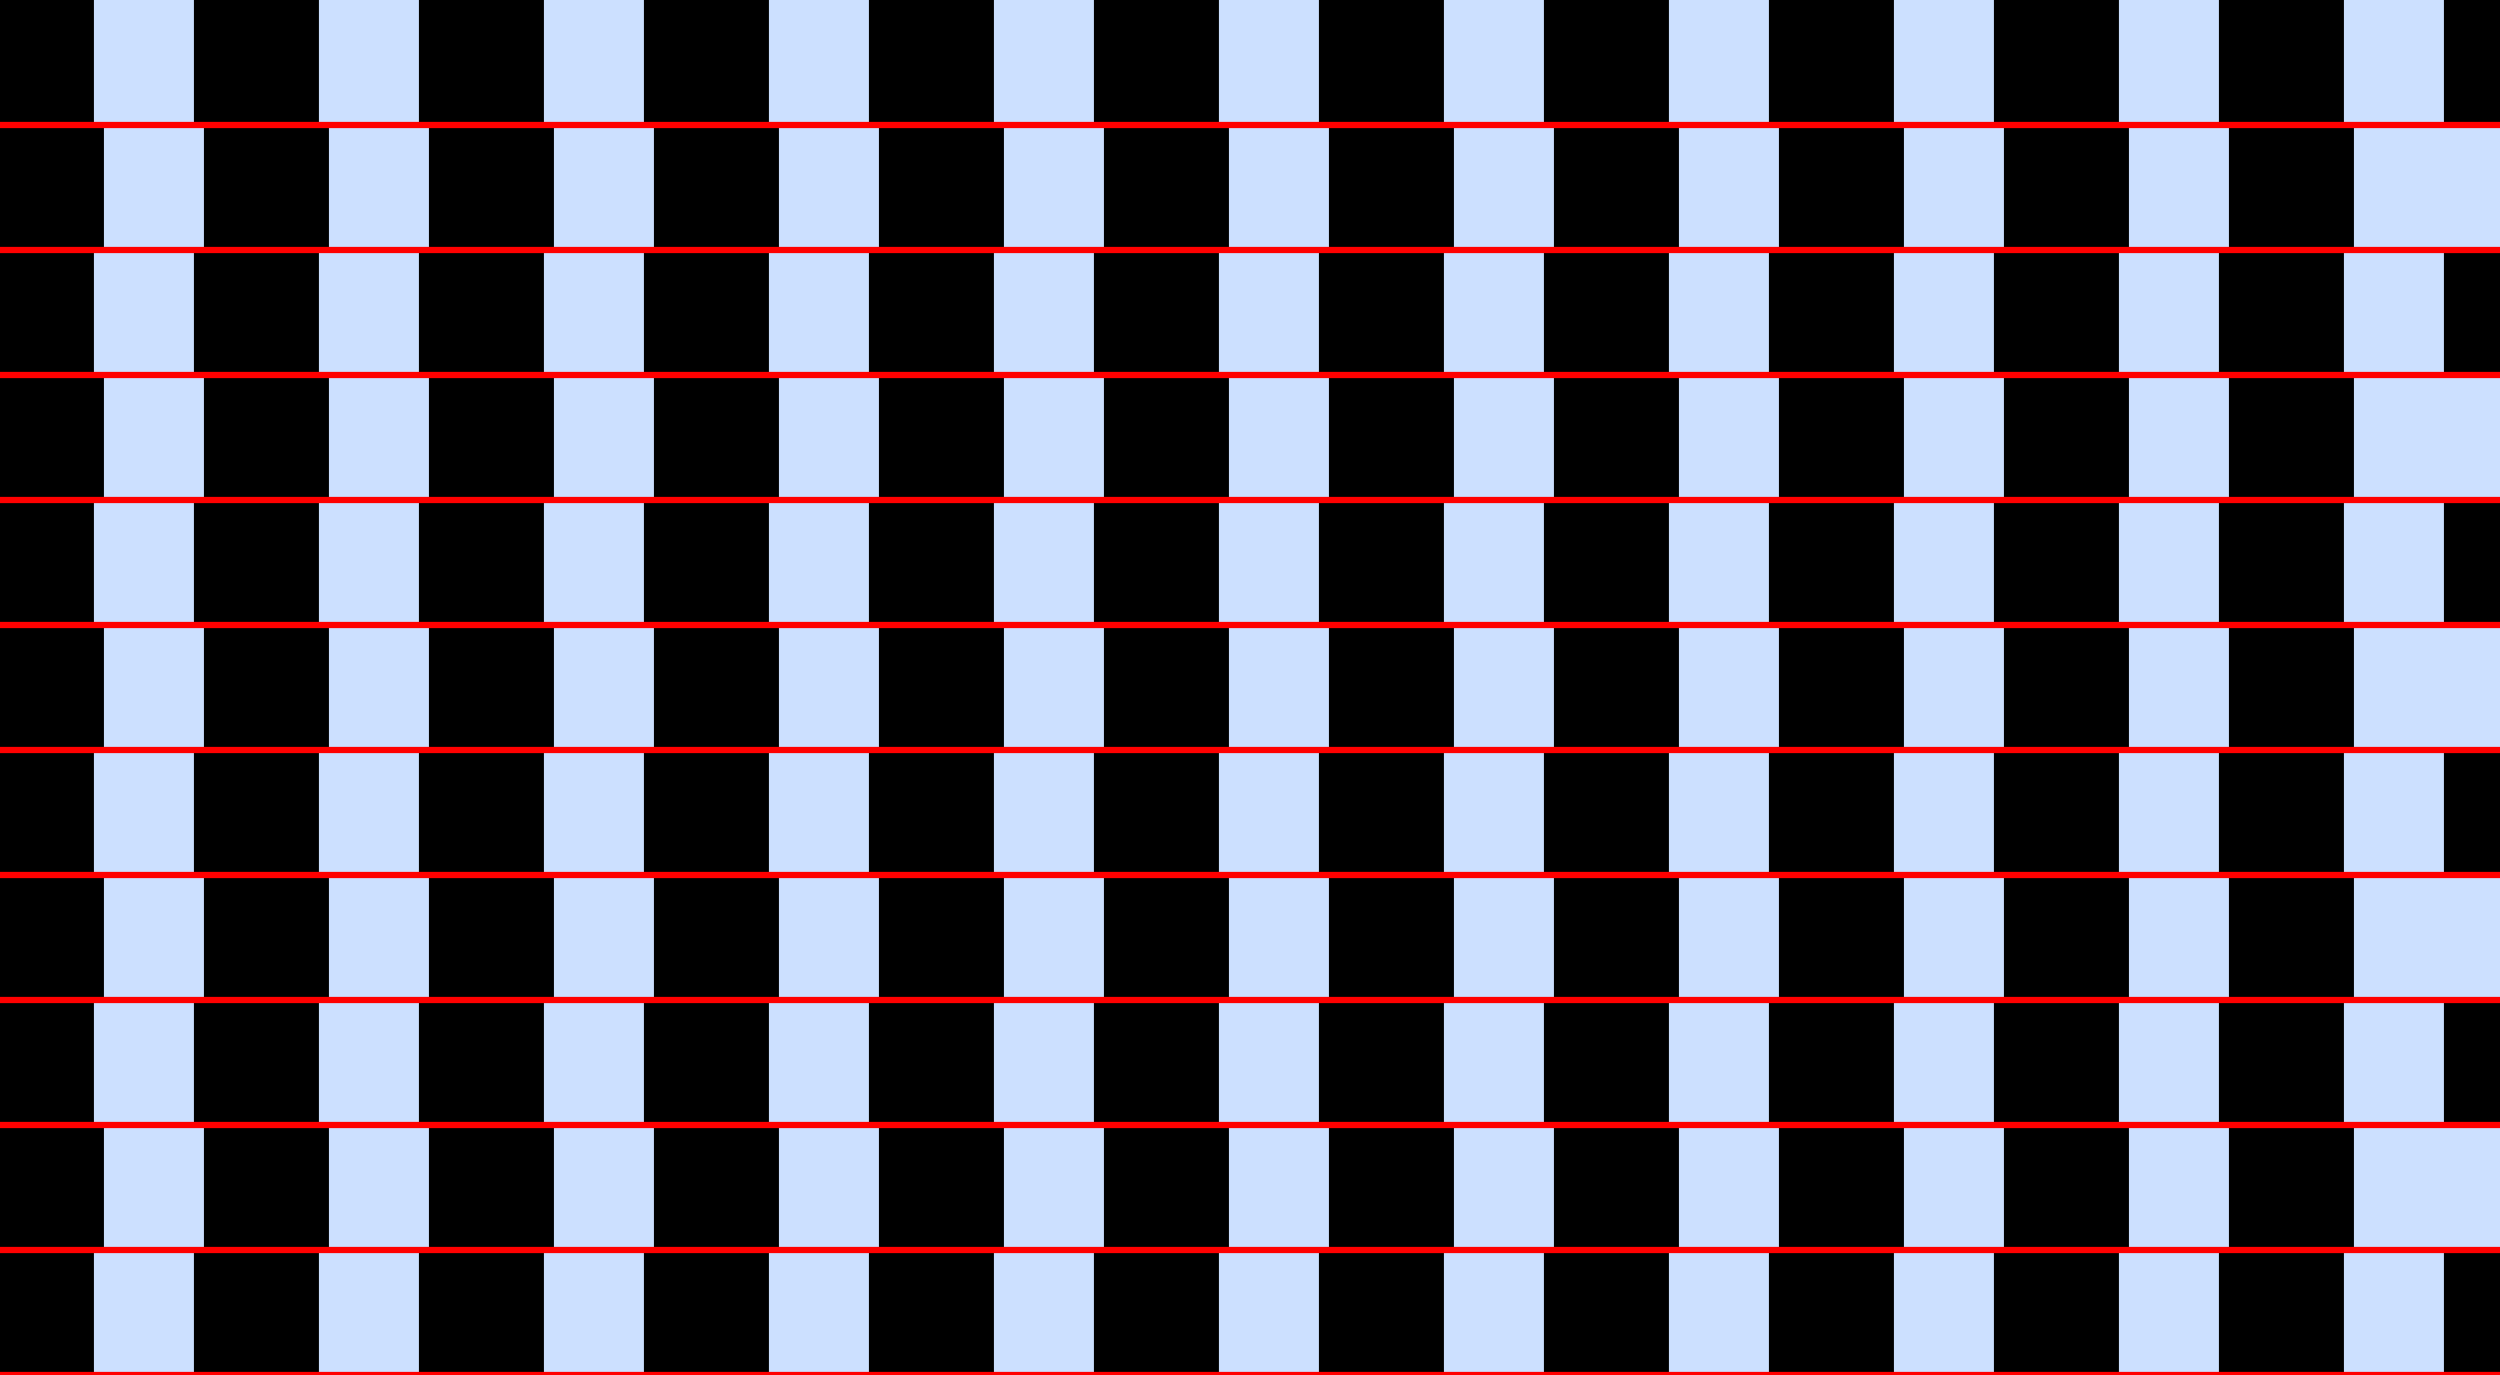 <?xml version="1.0" encoding="UTF-8"?>
<svg xmlns="http://www.w3.org/2000/svg" xmlns:xlink="http://www.w3.org/1999/xlink" width="400pt" height="220pt" viewBox="0 0 400 220" version="1.1">
<g id="surface976">
<rect x="0" y="0" width="400" height="220" style="fill:rgb(0%,40%,100%);fill-opacity:0.2;stroke:none;"/>
<path style=" stroke:none;fill-rule:nonzero;fill:rgb(0%,0%,0%);fill-opacity:1;" d="M -4.973 220 L -4.973 200 L 15.027 200 L 15.027 220 Z M -4.973 220 "/>
<path style=" stroke:none;fill-rule:nonzero;fill:rgb(0%,0%,0%);fill-opacity:1;" d="M -4.973 180 L -4.973 160 L 15.027 160 L 15.027 180 Z M -4.973 180 "/>
<path style=" stroke:none;fill-rule:nonzero;fill:rgb(0%,0%,0%);fill-opacity:1;" d="M -4.973 140 L -4.973 120 L 15.027 120 L 15.027 140 Z M -4.973 140 "/>
<path style=" stroke:none;fill-rule:nonzero;fill:rgb(0%,0%,0%);fill-opacity:1;" d="M -4.973 100 L -4.973 80 L 15.027 80 L 15.027 100 Z M -4.973 100 "/>
<path style=" stroke:none;fill-rule:nonzero;fill:rgb(0%,0%,0%);fill-opacity:1;" d="M -4.973 60 L -4.973 40 L 15.027 40 L 15.027 60 Z M -4.973 60 "/>
<path style=" stroke:none;fill-rule:nonzero;fill:rgb(0%,0%,0%);fill-opacity:1;" d="M -4.973 20 L -4.973 0 L 15.027 0 L 15.027 20 Z M -4.973 20 "/>
<path style=" stroke:none;fill-rule:nonzero;fill:rgb(0%,0%,0%);fill-opacity:1;" d="M 31.027 220 L 31.027 200 L 51.027 200 L 51.027 220 Z M 31.027 220 "/>
<path style=" stroke:none;fill-rule:nonzero;fill:rgb(0%,0%,0%);fill-opacity:1;" d="M 31.027 180 L 31.027 160 L 51.027 160 L 51.027 180 Z M 31.027 180 "/>
<path style=" stroke:none;fill-rule:nonzero;fill:rgb(0%,0%,0%);fill-opacity:1;" d="M 31.027 140 L 31.027 120 L 51.027 120 L 51.027 140 Z M 31.027 140 "/>
<path style=" stroke:none;fill-rule:nonzero;fill:rgb(0%,0%,0%);fill-opacity:1;" d="M 31.027 100 L 31.027 80 L 51.027 80 L 51.027 100 Z M 31.027 100 "/>
<path style=" stroke:none;fill-rule:nonzero;fill:rgb(0%,0%,0%);fill-opacity:1;" d="M 31.027 60 L 31.027 40 L 51.027 40 L 51.027 60 Z M 31.027 60 "/>
<path style=" stroke:none;fill-rule:nonzero;fill:rgb(0%,0%,0%);fill-opacity:1;" d="M 31.027 20 L 31.027 0 L 51.027 0 L 51.027 20 Z M 31.027 20 "/>
<path style=" stroke:none;fill-rule:nonzero;fill:rgb(0%,0%,0%);fill-opacity:1;" d="M 67.027 220 L 67.027 200 L 87.027 200 L 87.027 220 Z M 67.027 220 "/>
<path style=" stroke:none;fill-rule:nonzero;fill:rgb(0%,0%,0%);fill-opacity:1;" d="M 67.027 180 L 67.027 160 L 87.027 160 L 87.027 180 Z M 67.027 180 "/>
<path style=" stroke:none;fill-rule:nonzero;fill:rgb(0%,0%,0%);fill-opacity:1;" d="M 67.027 140 L 67.027 120 L 87.027 120 L 87.027 140 Z M 67.027 140 "/>
<path style=" stroke:none;fill-rule:nonzero;fill:rgb(0%,0%,0%);fill-opacity:1;" d="M 67.027 100 L 67.027 80 L 87.027 80 L 87.027 100 Z M 67.027 100 "/>
<path style=" stroke:none;fill-rule:nonzero;fill:rgb(0%,0%,0%);fill-opacity:1;" d="M 67.027 60 L 67.027 40 L 87.027 40 L 87.027 60 Z M 67.027 60 "/>
<path style=" stroke:none;fill-rule:nonzero;fill:rgb(0%,0%,0%);fill-opacity:1;" d="M 67.027 20 L 67.027 0 L 87.027 0 L 87.027 20 Z M 67.027 20 "/>
<path style=" stroke:none;fill-rule:nonzero;fill:rgb(0%,0%,0%);fill-opacity:1;" d="M 103.027 220 L 103.027 200 L 123.027 200 L 123.027 220 Z M 103.027 220 "/>
<path style=" stroke:none;fill-rule:nonzero;fill:rgb(0%,0%,0%);fill-opacity:1;" d="M 103.027 180 L 103.027 160 L 123.027 160 L 123.027 180 Z M 103.027 180 "/>
<path style=" stroke:none;fill-rule:nonzero;fill:rgb(0%,0%,0%);fill-opacity:1;" d="M 103.027 140 L 103.027 120 L 123.027 120 L 123.027 140 Z M 103.027 140 "/>
<path style=" stroke:none;fill-rule:nonzero;fill:rgb(0%,0%,0%);fill-opacity:1;" d="M 103.027 100 L 103.027 80 L 123.027 80 L 123.027 100 Z M 103.027 100 "/>
<path style=" stroke:none;fill-rule:nonzero;fill:rgb(0%,0%,0%);fill-opacity:1;" d="M 103.027 60 L 103.027 40 L 123.027 40 L 123.027 60 Z M 103.027 60 "/>
<path style=" stroke:none;fill-rule:nonzero;fill:rgb(0%,0%,0%);fill-opacity:1;" d="M 103.027 20 L 103.027 0 L 123.027 0 L 123.027 20 Z M 103.027 20 "/>
<path style=" stroke:none;fill-rule:nonzero;fill:rgb(0%,0%,0%);fill-opacity:1;" d="M 139.027 220 L 139.027 200 L 159.027 200 L 159.027 220 Z M 139.027 220 "/>
<path style=" stroke:none;fill-rule:nonzero;fill:rgb(0%,0%,0%);fill-opacity:1;" d="M 139.027 180 L 139.027 160 L 159.027 160 L 159.027 180 Z M 139.027 180 "/>
<path style=" stroke:none;fill-rule:nonzero;fill:rgb(0%,0%,0%);fill-opacity:1;" d="M 139.027 140 L 139.027 120 L 159.027 120 L 159.027 140 Z M 139.027 140 "/>
<path style=" stroke:none;fill-rule:nonzero;fill:rgb(0%,0%,0%);fill-opacity:1;" d="M 139.027 100 L 139.027 80 L 159.027 80 L 159.027 100 Z M 139.027 100 "/>
<path style=" stroke:none;fill-rule:nonzero;fill:rgb(0%,0%,0%);fill-opacity:1;" d="M 139.027 60 L 139.027 40 L 159.027 40 L 159.027 60 Z M 139.027 60 "/>
<path style=" stroke:none;fill-rule:nonzero;fill:rgb(0%,0%,0%);fill-opacity:1;" d="M 139.027 20 L 139.027 0 L 159.027 0 L 159.027 20 Z M 139.027 20 "/>
<path style=" stroke:none;fill-rule:nonzero;fill:rgb(0%,0%,0%);fill-opacity:1;" d="M 175.027 220 L 175.027 200 L 195.027 200 L 195.027 220 Z M 175.027 220 "/>
<path style=" stroke:none;fill-rule:nonzero;fill:rgb(0%,0%,0%);fill-opacity:1;" d="M 175.027 180 L 175.027 160 L 195.027 160 L 195.027 180 Z M 175.027 180 "/>
<path style=" stroke:none;fill-rule:nonzero;fill:rgb(0%,0%,0%);fill-opacity:1;" d="M 175.027 140 L 175.027 120 L 195.027 120 L 195.027 140 Z M 175.027 140 "/>
<path style=" stroke:none;fill-rule:nonzero;fill:rgb(0%,0%,0%);fill-opacity:1;" d="M 175.027 100 L 175.027 80 L 195.027 80 L 195.027 100 Z M 175.027 100 "/>
<path style=" stroke:none;fill-rule:nonzero;fill:rgb(0%,0%,0%);fill-opacity:1;" d="M 175.027 60 L 175.027 40 L 195.027 40 L 195.027 60 Z M 175.027 60 "/>
<path style=" stroke:none;fill-rule:nonzero;fill:rgb(0%,0%,0%);fill-opacity:1;" d="M 175.027 20 L 175.027 0 L 195.027 0 L 195.027 20 Z M 175.027 20 "/>
<path style=" stroke:none;fill-rule:nonzero;fill:rgb(0%,0%,0%);fill-opacity:1;" d="M 211.027 220 L 211.027 200 L 231.027 200 L 231.027 220 Z M 211.027 220 "/>
<path style=" stroke:none;fill-rule:nonzero;fill:rgb(0%,0%,0%);fill-opacity:1;" d="M 211.027 180 L 211.027 160 L 231.027 160 L 231.027 180 Z M 211.027 180 "/>
<path style=" stroke:none;fill-rule:nonzero;fill:rgb(0%,0%,0%);fill-opacity:1;" d="M 211.027 140 L 211.027 120 L 231.027 120 L 231.027 140 Z M 211.027 140 "/>
<path style=" stroke:none;fill-rule:nonzero;fill:rgb(0%,0%,0%);fill-opacity:1;" d="M 211.027 100 L 211.027 80 L 231.027 80 L 231.027 100 Z M 211.027 100 "/>
<path style=" stroke:none;fill-rule:nonzero;fill:rgb(0%,0%,0%);fill-opacity:1;" d="M 211.027 60 L 211.027 40 L 231.027 40 L 231.027 60 Z M 211.027 60 "/>
<path style=" stroke:none;fill-rule:nonzero;fill:rgb(0%,0%,0%);fill-opacity:1;" d="M 211.027 20 L 211.027 0 L 231.027 0 L 231.027 20 Z M 211.027 20 "/>
<path style=" stroke:none;fill-rule:nonzero;fill:rgb(0%,0%,0%);fill-opacity:1;" d="M 247.027 220 L 247.027 200 L 267.027 200 L 267.027 220 Z M 247.027 220 "/>
<path style=" stroke:none;fill-rule:nonzero;fill:rgb(0%,0%,0%);fill-opacity:1;" d="M 247.027 180 L 247.027 160 L 267.027 160 L 267.027 180 Z M 247.027 180 "/>
<path style=" stroke:none;fill-rule:nonzero;fill:rgb(0%,0%,0%);fill-opacity:1;" d="M 247.027 140 L 247.027 120 L 267.027 120 L 267.027 140 Z M 247.027 140 "/>
<path style=" stroke:none;fill-rule:nonzero;fill:rgb(0%,0%,0%);fill-opacity:1;" d="M 247.027 100 L 247.027 80 L 267.027 80 L 267.027 100 Z M 247.027 100 "/>
<path style=" stroke:none;fill-rule:nonzero;fill:rgb(0%,0%,0%);fill-opacity:1;" d="M 247.027 60 L 247.027 40 L 267.027 40 L 267.027 60 Z M 247.027 60 "/>
<path style=" stroke:none;fill-rule:nonzero;fill:rgb(0%,0%,0%);fill-opacity:1;" d="M 247.027 20 L 247.027 0 L 267.027 0 L 267.027 20 Z M 247.027 20 "/>
<path style=" stroke:none;fill-rule:nonzero;fill:rgb(0%,0%,0%);fill-opacity:1;" d="M 283.027 220 L 283.027 200 L 303.027 200 L 303.027 220 Z M 283.027 220 "/>
<path style=" stroke:none;fill-rule:nonzero;fill:rgb(0%,0%,0%);fill-opacity:1;" d="M 283.027 180 L 283.027 160 L 303.027 160 L 303.027 180 Z M 283.027 180 "/>
<path style=" stroke:none;fill-rule:nonzero;fill:rgb(0%,0%,0%);fill-opacity:1;" d="M 283.027 140 L 283.027 120 L 303.027 120 L 303.027 140 Z M 283.027 140 "/>
<path style=" stroke:none;fill-rule:nonzero;fill:rgb(0%,0%,0%);fill-opacity:1;" d="M 283.027 100 L 283.027 80 L 303.027 80 L 303.027 100 Z M 283.027 100 "/>
<path style=" stroke:none;fill-rule:nonzero;fill:rgb(0%,0%,0%);fill-opacity:1;" d="M 283.027 60 L 283.027 40 L 303.027 40 L 303.027 60 Z M 283.027 60 "/>
<path style=" stroke:none;fill-rule:nonzero;fill:rgb(0%,0%,0%);fill-opacity:1;" d="M 283.027 20 L 283.027 0 L 303.027 0 L 303.027 20 Z M 283.027 20 "/>
<path style=" stroke:none;fill-rule:nonzero;fill:rgb(0%,0%,0%);fill-opacity:1;" d="M 319.027 220 L 319.027 200 L 339.027 200 L 339.027 220 Z M 319.027 220 "/>
<path style=" stroke:none;fill-rule:nonzero;fill:rgb(0%,0%,0%);fill-opacity:1;" d="M 319.027 180 L 319.027 160 L 339.027 160 L 339.027 180 Z M 319.027 180 "/>
<path style=" stroke:none;fill-rule:nonzero;fill:rgb(0%,0%,0%);fill-opacity:1;" d="M 319.027 140 L 319.027 120 L 339.027 120 L 339.027 140 Z M 319.027 140 "/>
<path style=" stroke:none;fill-rule:nonzero;fill:rgb(0%,0%,0%);fill-opacity:1;" d="M 319.027 100 L 319.027 80 L 339.027 80 L 339.027 100 Z M 319.027 100 "/>
<path style=" stroke:none;fill-rule:nonzero;fill:rgb(0%,0%,0%);fill-opacity:1;" d="M 319.027 60 L 319.027 40 L 339.027 40 L 339.027 60 Z M 319.027 60 "/>
<path style=" stroke:none;fill-rule:nonzero;fill:rgb(0%,0%,0%);fill-opacity:1;" d="M 319.027 20 L 319.027 0 L 339.027 0 L 339.027 20 Z M 319.027 20 "/>
<path style=" stroke:none;fill-rule:nonzero;fill:rgb(0%,0%,0%);fill-opacity:1;" d="M 355.027 220 L 355.027 200 L 375.027 200 L 375.027 220 Z M 355.027 220 "/>
<path style=" stroke:none;fill-rule:nonzero;fill:rgb(0%,0%,0%);fill-opacity:1;" d="M 355.027 180 L 355.027 160 L 375.027 160 L 375.027 180 Z M 355.027 180 "/>
<path style=" stroke:none;fill-rule:nonzero;fill:rgb(0%,0%,0%);fill-opacity:1;" d="M 355.027 140 L 355.027 120 L 375.027 120 L 375.027 140 Z M 355.027 140 "/>
<path style=" stroke:none;fill-rule:nonzero;fill:rgb(0%,0%,0%);fill-opacity:1;" d="M 355.027 100 L 355.027 80 L 375.027 80 L 375.027 100 Z M 355.027 100 "/>
<path style=" stroke:none;fill-rule:nonzero;fill:rgb(0%,0%,0%);fill-opacity:1;" d="M 355.027 60 L 355.027 40 L 375.027 40 L 375.027 60 Z M 355.027 60 "/>
<path style=" stroke:none;fill-rule:nonzero;fill:rgb(0%,0%,0%);fill-opacity:1;" d="M 355.027 20 L 355.027 0 L 375.027 0 L 375.027 20 Z M 355.027 20 "/>
<path style=" stroke:none;fill-rule:nonzero;fill:rgb(0%,0%,0%);fill-opacity:1;" d="M 391.027 220 L 391.027 200 L 411.027 200 L 411.027 220 Z M 391.027 220 "/>
<path style=" stroke:none;fill-rule:nonzero;fill:rgb(0%,0%,0%);fill-opacity:1;" d="M 391.027 180 L 391.027 160 L 411.027 160 L 411.027 180 Z M 391.027 180 "/>
<path style=" stroke:none;fill-rule:nonzero;fill:rgb(0%,0%,0%);fill-opacity:1;" d="M 391.027 140 L 391.027 120 L 411.027 120 L 411.027 140 Z M 391.027 140 "/>
<path style=" stroke:none;fill-rule:nonzero;fill:rgb(0%,0%,0%);fill-opacity:1;" d="M 391.027 100 L 391.027 80 L 411.027 80 L 411.027 100 Z M 391.027 100 "/>
<path style=" stroke:none;fill-rule:nonzero;fill:rgb(0%,0%,0%);fill-opacity:1;" d="M 391.027 60 L 391.027 40 L 411.027 40 L 411.027 60 Z M 391.027 60 "/>
<path style=" stroke:none;fill-rule:nonzero;fill:rgb(0%,0%,0%);fill-opacity:1;" d="M 391.027 20 L 391.027 0 L 411.027 0 L 411.027 20 Z M 391.027 20 "/>
<path style=" stroke:none;fill-rule:nonzero;fill:rgb(0%,0%,0%);fill-opacity:1;" d="M -3.371 200 L -3.371 180 L 16.629 180 L 16.629 200 Z M -3.371 200 "/>
<path style=" stroke:none;fill-rule:nonzero;fill:rgb(0%,0%,0%);fill-opacity:1;" d="M -3.371 160 L -3.371 140 L 16.629 140 L 16.629 160 Z M -3.371 160 "/>
<path style=" stroke:none;fill-rule:nonzero;fill:rgb(0%,0%,0%);fill-opacity:1;" d="M -3.371 120 L -3.371 100 L 16.629 100 L 16.629 120 Z M -3.371 120 "/>
<path style=" stroke:none;fill-rule:nonzero;fill:rgb(0%,0%,0%);fill-opacity:1;" d="M -3.371 80 L -3.371 60 L 16.629 60 L 16.629 80 Z M -3.371 80 "/>
<path style=" stroke:none;fill-rule:nonzero;fill:rgb(0%,0%,0%);fill-opacity:1;" d="M -3.371 40 L -3.371 20 L 16.629 20 L 16.629 40 Z M -3.371 40 "/>
<path style=" stroke:none;fill-rule:nonzero;fill:rgb(0%,0%,0%);fill-opacity:1;" d="M 32.629 200 L 32.629 180 L 52.629 180 L 52.629 200 Z M 32.629 200 "/>
<path style=" stroke:none;fill-rule:nonzero;fill:rgb(0%,0%,0%);fill-opacity:1;" d="M 32.629 160 L 32.629 140 L 52.629 140 L 52.629 160 Z M 32.629 160 "/>
<path style=" stroke:none;fill-rule:nonzero;fill:rgb(0%,0%,0%);fill-opacity:1;" d="M 32.629 120 L 32.629 100 L 52.629 100 L 52.629 120 Z M 32.629 120 "/>
<path style=" stroke:none;fill-rule:nonzero;fill:rgb(0%,0%,0%);fill-opacity:1;" d="M 32.629 80 L 32.629 60 L 52.629 60 L 52.629 80 Z M 32.629 80 "/>
<path style=" stroke:none;fill-rule:nonzero;fill:rgb(0%,0%,0%);fill-opacity:1;" d="M 32.629 40 L 32.629 20 L 52.629 20 L 52.629 40 Z M 32.629 40 "/>
<path style=" stroke:none;fill-rule:nonzero;fill:rgb(0%,0%,0%);fill-opacity:1;" d="M 68.629 200 L 68.629 180 L 88.629 180 L 88.629 200 Z M 68.629 200 "/>
<path style=" stroke:none;fill-rule:nonzero;fill:rgb(0%,0%,0%);fill-opacity:1;" d="M 68.629 160 L 68.629 140 L 88.629 140 L 88.629 160 Z M 68.629 160 "/>
<path style=" stroke:none;fill-rule:nonzero;fill:rgb(0%,0%,0%);fill-opacity:1;" d="M 68.629 120 L 68.629 100 L 88.629 100 L 88.629 120 Z M 68.629 120 "/>
<path style=" stroke:none;fill-rule:nonzero;fill:rgb(0%,0%,0%);fill-opacity:1;" d="M 68.629 80 L 68.629 60 L 88.629 60 L 88.629 80 Z M 68.629 80 "/>
<path style=" stroke:none;fill-rule:nonzero;fill:rgb(0%,0%,0%);fill-opacity:1;" d="M 68.629 40 L 68.629 20 L 88.629 20 L 88.629 40 Z M 68.629 40 "/>
<path style=" stroke:none;fill-rule:nonzero;fill:rgb(0%,0%,0%);fill-opacity:1;" d="M 104.629 200 L 104.629 180 L 124.629 180 L 124.629 200 Z M 104.629 200 "/>
<path style=" stroke:none;fill-rule:nonzero;fill:rgb(0%,0%,0%);fill-opacity:1;" d="M 104.629 160 L 104.629 140 L 124.629 140 L 124.629 160 Z M 104.629 160 "/>
<path style=" stroke:none;fill-rule:nonzero;fill:rgb(0%,0%,0%);fill-opacity:1;" d="M 104.629 120 L 104.629 100 L 124.629 100 L 124.629 120 Z M 104.629 120 "/>
<path style=" stroke:none;fill-rule:nonzero;fill:rgb(0%,0%,0%);fill-opacity:1;" d="M 104.629 80 L 104.629 60 L 124.629 60 L 124.629 80 Z M 104.629 80 "/>
<path style=" stroke:none;fill-rule:nonzero;fill:rgb(0%,0%,0%);fill-opacity:1;" d="M 104.629 40 L 104.629 20 L 124.629 20 L 124.629 40 Z M 104.629 40 "/>
<path style=" stroke:none;fill-rule:nonzero;fill:rgb(0%,0%,0%);fill-opacity:1;" d="M 140.629 200 L 140.629 180 L 160.629 180 L 160.629 200 Z M 140.629 200 "/>
<path style=" stroke:none;fill-rule:nonzero;fill:rgb(0%,0%,0%);fill-opacity:1;" d="M 140.629 160 L 140.629 140 L 160.629 140 L 160.629 160 Z M 140.629 160 "/>
<path style=" stroke:none;fill-rule:nonzero;fill:rgb(0%,0%,0%);fill-opacity:1;" d="M 140.629 120 L 140.629 100 L 160.629 100 L 160.629 120 Z M 140.629 120 "/>
<path style=" stroke:none;fill-rule:nonzero;fill:rgb(0%,0%,0%);fill-opacity:1;" d="M 140.629 80 L 140.629 60 L 160.629 60 L 160.629 80 Z M 140.629 80 "/>
<path style=" stroke:none;fill-rule:nonzero;fill:rgb(0%,0%,0%);fill-opacity:1;" d="M 140.629 40 L 140.629 20 L 160.629 20 L 160.629 40 Z M 140.629 40 "/>
<path style=" stroke:none;fill-rule:nonzero;fill:rgb(0%,0%,0%);fill-opacity:1;" d="M 176.629 200 L 176.629 180 L 196.629 180 L 196.629 200 Z M 176.629 200 "/>
<path style=" stroke:none;fill-rule:nonzero;fill:rgb(0%,0%,0%);fill-opacity:1;" d="M 176.629 160 L 176.629 140 L 196.629 140 L 196.629 160 Z M 176.629 160 "/>
<path style=" stroke:none;fill-rule:nonzero;fill:rgb(0%,0%,0%);fill-opacity:1;" d="M 176.629 120 L 176.629 100 L 196.629 100 L 196.629 120 Z M 176.629 120 "/>
<path style=" stroke:none;fill-rule:nonzero;fill:rgb(0%,0%,0%);fill-opacity:1;" d="M 176.629 80 L 176.629 60 L 196.629 60 L 196.629 80 Z M 176.629 80 "/>
<path style=" stroke:none;fill-rule:nonzero;fill:rgb(0%,0%,0%);fill-opacity:1;" d="M 176.629 40 L 176.629 20 L 196.629 20 L 196.629 40 Z M 176.629 40 "/>
<path style=" stroke:none;fill-rule:nonzero;fill:rgb(0%,0%,0%);fill-opacity:1;" d="M 212.629 200 L 212.629 180 L 232.629 180 L 232.629 200 Z M 212.629 200 "/>
<path style=" stroke:none;fill-rule:nonzero;fill:rgb(0%,0%,0%);fill-opacity:1;" d="M 212.629 160 L 212.629 140 L 232.629 140 L 232.629 160 Z M 212.629 160 "/>
<path style=" stroke:none;fill-rule:nonzero;fill:rgb(0%,0%,0%);fill-opacity:1;" d="M 212.629 120 L 212.629 100 L 232.629 100 L 232.629 120 Z M 212.629 120 "/>
<path style=" stroke:none;fill-rule:nonzero;fill:rgb(0%,0%,0%);fill-opacity:1;" d="M 212.629 80 L 212.629 60 L 232.629 60 L 232.629 80 Z M 212.629 80 "/>
<path style=" stroke:none;fill-rule:nonzero;fill:rgb(0%,0%,0%);fill-opacity:1;" d="M 212.629 40 L 212.629 20 L 232.629 20 L 232.629 40 Z M 212.629 40 "/>
<path style=" stroke:none;fill-rule:nonzero;fill:rgb(0%,0%,0%);fill-opacity:1;" d="M 248.629 200 L 248.629 180 L 268.629 180 L 268.629 200 Z M 248.629 200 "/>
<path style=" stroke:none;fill-rule:nonzero;fill:rgb(0%,0%,0%);fill-opacity:1;" d="M 248.629 160 L 248.629 140 L 268.629 140 L 268.629 160 Z M 248.629 160 "/>
<path style=" stroke:none;fill-rule:nonzero;fill:rgb(0%,0%,0%);fill-opacity:1;" d="M 248.629 120 L 248.629 100 L 268.629 100 L 268.629 120 Z M 248.629 120 "/>
<path style=" stroke:none;fill-rule:nonzero;fill:rgb(0%,0%,0%);fill-opacity:1;" d="M 248.629 80 L 248.629 60 L 268.629 60 L 268.629 80 Z M 248.629 80 "/>
<path style=" stroke:none;fill-rule:nonzero;fill:rgb(0%,0%,0%);fill-opacity:1;" d="M 248.629 40 L 248.629 20 L 268.629 20 L 268.629 40 Z M 248.629 40 "/>
<path style=" stroke:none;fill-rule:nonzero;fill:rgb(0%,0%,0%);fill-opacity:1;" d="M 284.629 200 L 284.629 180 L 304.629 180 L 304.629 200 Z M 284.629 200 "/>
<path style=" stroke:none;fill-rule:nonzero;fill:rgb(0%,0%,0%);fill-opacity:1;" d="M 284.629 160 L 284.629 140 L 304.629 140 L 304.629 160 Z M 284.629 160 "/>
<path style=" stroke:none;fill-rule:nonzero;fill:rgb(0%,0%,0%);fill-opacity:1;" d="M 284.629 120 L 284.629 100 L 304.629 100 L 304.629 120 Z M 284.629 120 "/>
<path style=" stroke:none;fill-rule:nonzero;fill:rgb(0%,0%,0%);fill-opacity:1;" d="M 284.629 80 L 284.629 60 L 304.629 60 L 304.629 80 Z M 284.629 80 "/>
<path style=" stroke:none;fill-rule:nonzero;fill:rgb(0%,0%,0%);fill-opacity:1;" d="M 284.629 40 L 284.629 20 L 304.629 20 L 304.629 40 Z M 284.629 40 "/>
<path style=" stroke:none;fill-rule:nonzero;fill:rgb(0%,0%,0%);fill-opacity:1;" d="M 320.629 200 L 320.629 180 L 340.629 180 L 340.629 200 Z M 320.629 200 "/>
<path style=" stroke:none;fill-rule:nonzero;fill:rgb(0%,0%,0%);fill-opacity:1;" d="M 320.629 160 L 320.629 140 L 340.629 140 L 340.629 160 Z M 320.629 160 "/>
<path style=" stroke:none;fill-rule:nonzero;fill:rgb(0%,0%,0%);fill-opacity:1;" d="M 320.629 120 L 320.629 100 L 340.629 100 L 340.629 120 Z M 320.629 120 "/>
<path style=" stroke:none;fill-rule:nonzero;fill:rgb(0%,0%,0%);fill-opacity:1;" d="M 320.629 80 L 320.629 60 L 340.629 60 L 340.629 80 Z M 320.629 80 "/>
<path style=" stroke:none;fill-rule:nonzero;fill:rgb(0%,0%,0%);fill-opacity:1;" d="M 320.629 40 L 320.629 20 L 340.629 20 L 340.629 40 Z M 320.629 40 "/>
<path style=" stroke:none;fill-rule:nonzero;fill:rgb(0%,0%,0%);fill-opacity:1;" d="M 356.629 200 L 356.629 180 L 376.629 180 L 376.629 200 Z M 356.629 200 "/>
<path style=" stroke:none;fill-rule:nonzero;fill:rgb(0%,0%,0%);fill-opacity:1;" d="M 356.629 160 L 356.629 140 L 376.629 140 L 376.629 160 Z M 356.629 160 "/>
<path style=" stroke:none;fill-rule:nonzero;fill:rgb(0%,0%,0%);fill-opacity:1;" d="M 356.629 120 L 356.629 100 L 376.629 100 L 376.629 120 Z M 356.629 120 "/>
<path style=" stroke:none;fill-rule:nonzero;fill:rgb(0%,0%,0%);fill-opacity:1;" d="M 356.629 80 L 356.629 60 L 376.629 60 L 376.629 80 Z M 356.629 80 "/>
<path style=" stroke:none;fill-rule:nonzero;fill:rgb(0%,0%,0%);fill-opacity:1;" d="M 356.629 40 L 356.629 20 L 376.629 20 L 376.629 40 Z M 356.629 40 "/>
<path style="fill:none;stroke-width:1;stroke-linecap:square;stroke-linejoin:miter;stroke:rgb(100%,0%,0%);stroke-opacity:1;stroke-miterlimit:3.25;" d="M 0 220 L 400 220 "/>
<path style="fill:none;stroke-width:1;stroke-linecap:square;stroke-linejoin:miter;stroke:rgb(100%,0%,0%);stroke-opacity:1;stroke-miterlimit:3.25;" d="M 0 200 L 400 200 "/>
<path style="fill:none;stroke-width:1;stroke-linecap:square;stroke-linejoin:miter;stroke:rgb(100%,0%,0%);stroke-opacity:1;stroke-miterlimit:3.25;" d="M 0 180 L 400 180 "/>
<path style="fill:none;stroke-width:1;stroke-linecap:square;stroke-linejoin:miter;stroke:rgb(100%,0%,0%);stroke-opacity:1;stroke-miterlimit:3.25;" d="M 0 160 L 400 160 "/>
<path style="fill:none;stroke-width:1;stroke-linecap:square;stroke-linejoin:miter;stroke:rgb(100%,0%,0%);stroke-opacity:1;stroke-miterlimit:3.25;" d="M 0 140 L 400 140 "/>
<path style="fill:none;stroke-width:1;stroke-linecap:square;stroke-linejoin:miter;stroke:rgb(100%,0%,0%);stroke-opacity:1;stroke-miterlimit:3.25;" d="M 0 120 L 400 120 "/>
<path style="fill:none;stroke-width:1;stroke-linecap:square;stroke-linejoin:miter;stroke:rgb(100%,0%,0%);stroke-opacity:1;stroke-miterlimit:3.25;" d="M 0 100 L 400 100 "/>
<path style="fill:none;stroke-width:1;stroke-linecap:square;stroke-linejoin:miter;stroke:rgb(100%,0%,0%);stroke-opacity:1;stroke-miterlimit:3.25;" d="M 0 80 L 400 80 "/>
<path style="fill:none;stroke-width:1;stroke-linecap:square;stroke-linejoin:miter;stroke:rgb(100%,0%,0%);stroke-opacity:1;stroke-miterlimit:3.25;" d="M 0 60 L 400 60 "/>
<path style="fill:none;stroke-width:1;stroke-linecap:square;stroke-linejoin:miter;stroke:rgb(100%,0%,0%);stroke-opacity:1;stroke-miterlimit:3.25;" d="M 0 40 L 400 40 "/>
<path style="fill:none;stroke-width:1;stroke-linecap:square;stroke-linejoin:miter;stroke:rgb(100%,0%,0%);stroke-opacity:1;stroke-miterlimit:3.25;" d="M 0 20 L 400 20 "/>
</g>
</svg>
